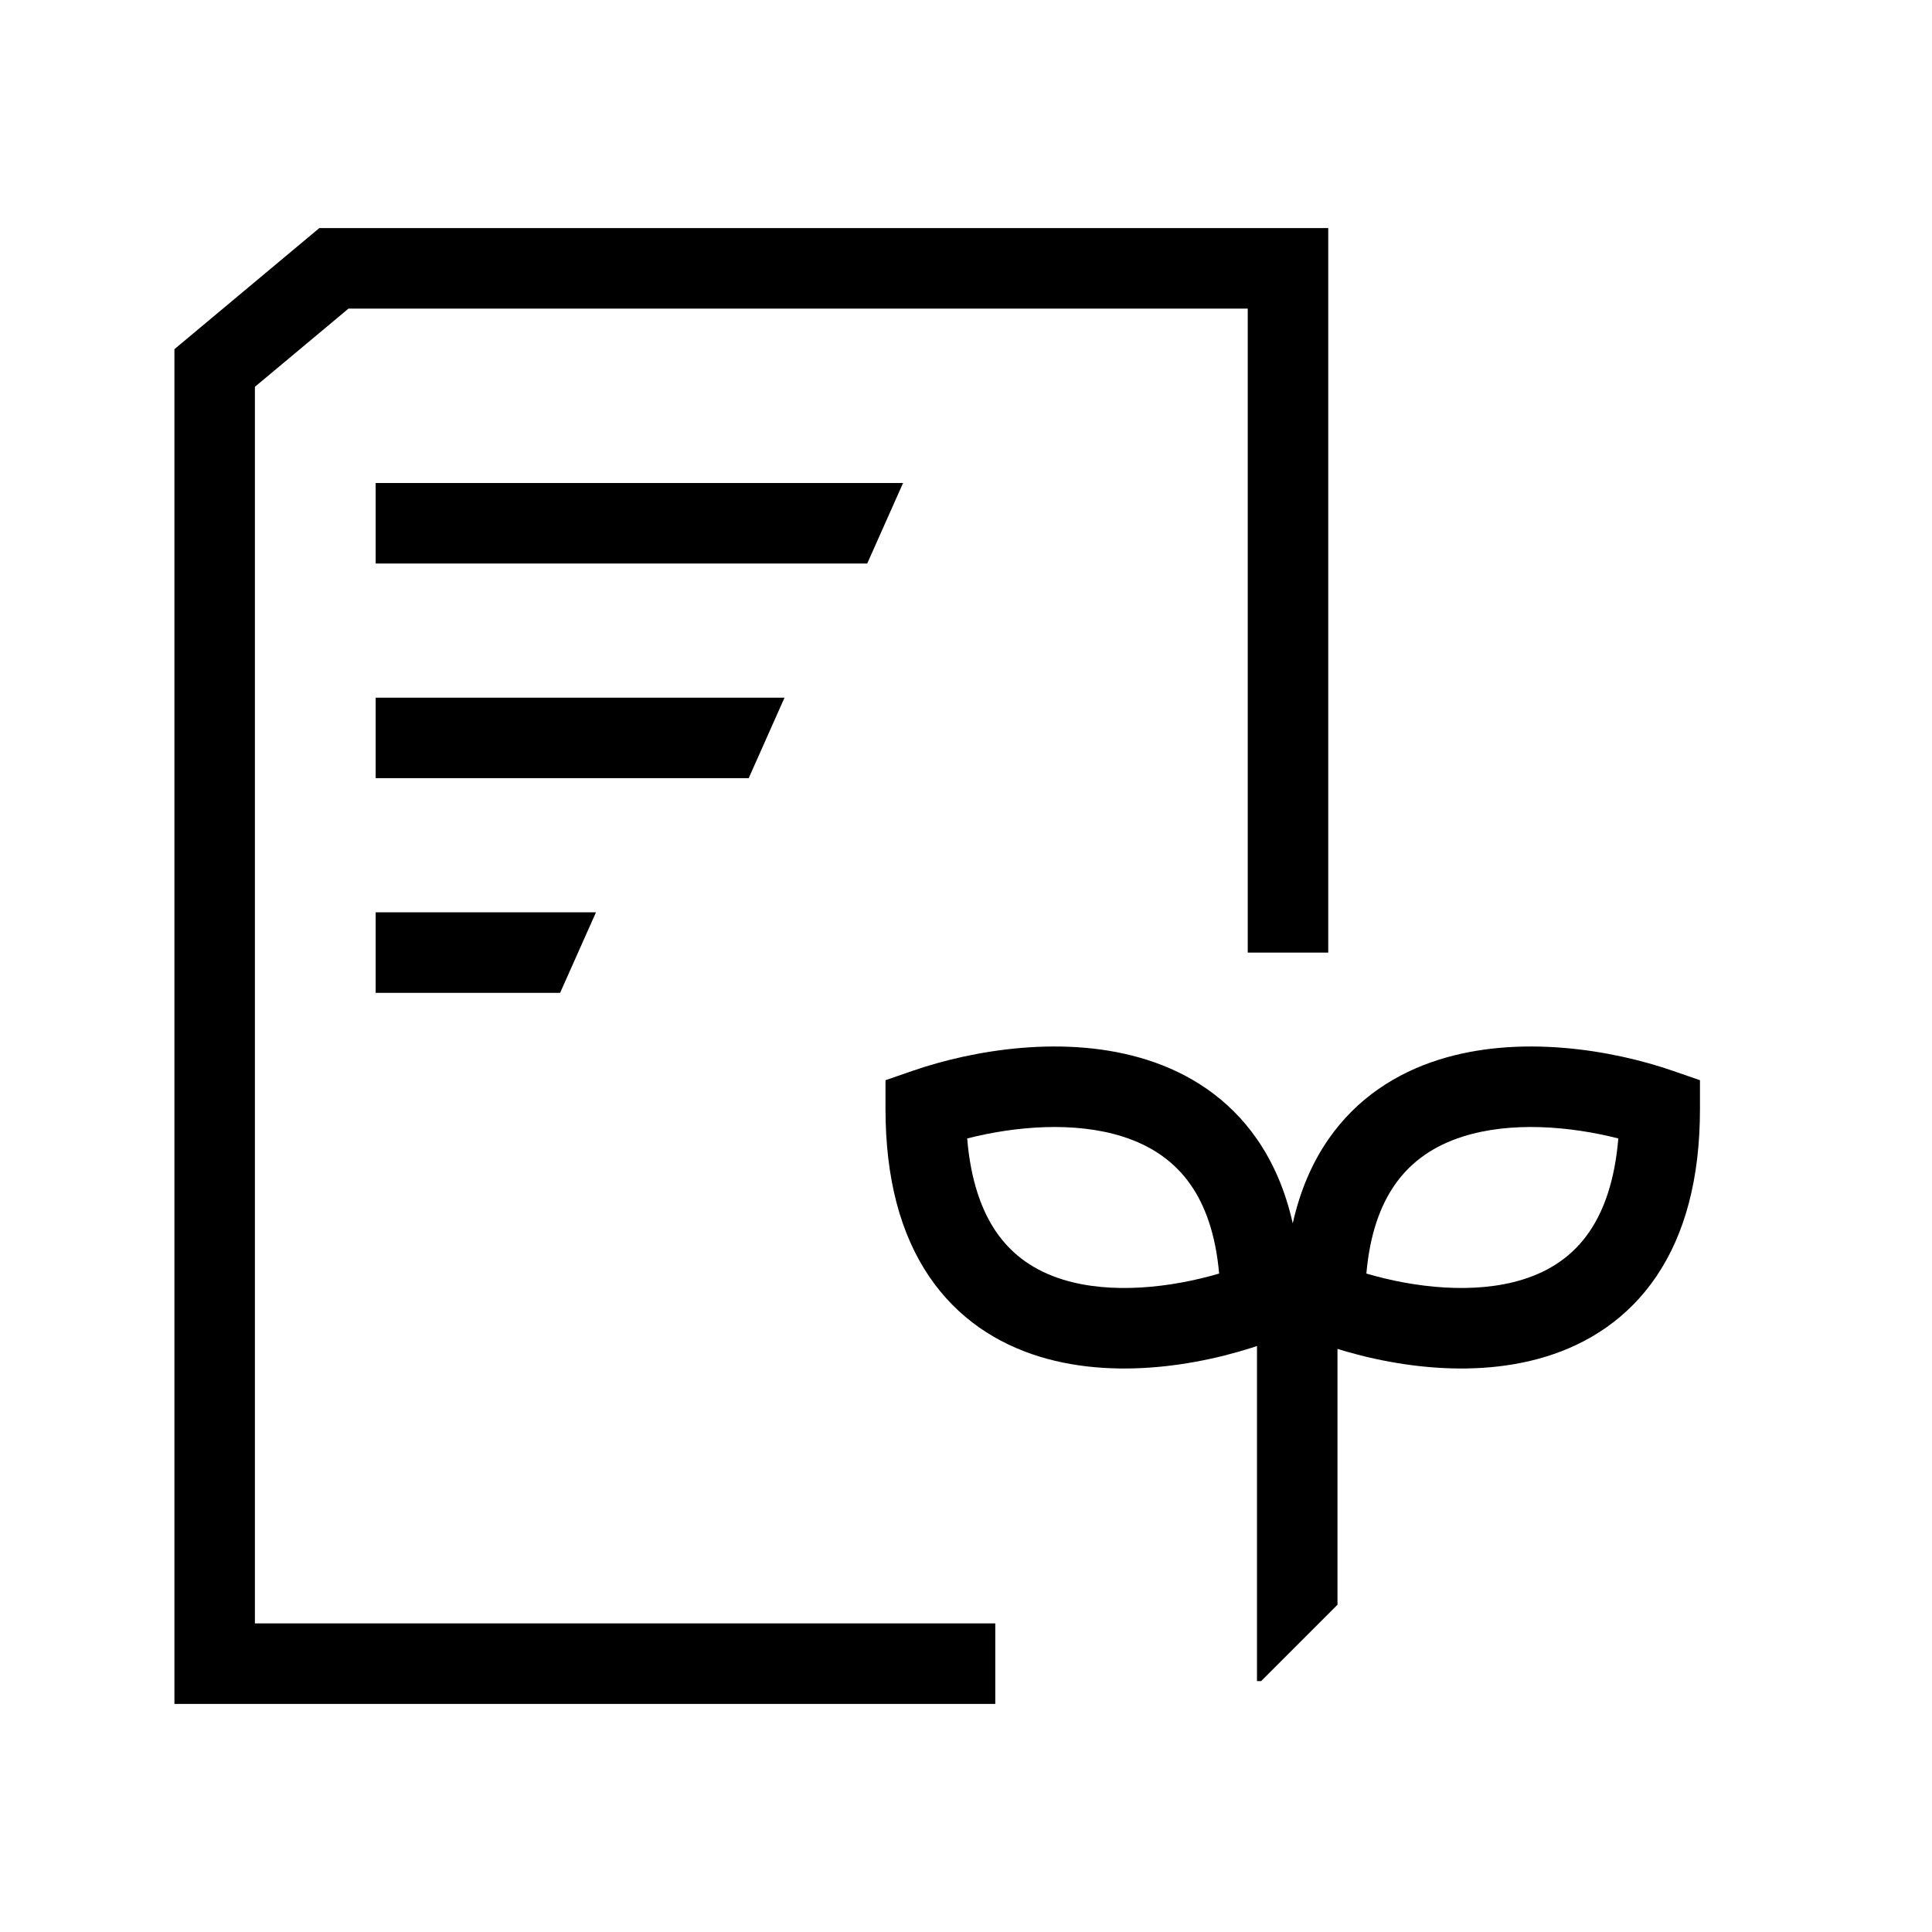 <svg width="72" height="72" viewBox="0 0 72 72" fill="none" xmlns="http://www.w3.org/2000/svg">
<path fill-rule="evenodd" clip-rule="evenodd" d="M33.655 18H14V21H32.319L33.655 18Z" fill="black"/>
<path fill-rule="evenodd" clip-rule="evenodd" d="M22.21 34H14V37H20.874L22.21 34Z" fill="black"/>
<path fill-rule="evenodd" clip-rule="evenodd" d="M29.237 26H14V29H27.902L29.237 26Z" fill="black"/>
<path d="M37.091 62H8V13.714L12.444 10H48V35.5" stroke="black" stroke-width="3"/>
<path fill-rule="evenodd" clip-rule="evenodd" d="M37.107 45.883C36.587 45.113 36.175 44.009 36.044 42.427C37.843 41.968 40.047 41.786 41.843 42.358C42.885 42.69 43.755 43.262 44.379 44.163C44.895 44.907 45.302 45.962 45.433 47.462C43.627 47.992 41.413 48.24 39.62 47.689C38.595 47.373 37.732 46.806 37.107 45.883ZM48.177 45.592C47.906 44.381 47.457 43.337 46.845 42.454C45.78 40.917 44.311 39.995 42.753 39.499C39.72 38.533 36.241 39.134 34.009 39.907L33 40.256V41.325C33 43.935 33.566 46.001 34.622 47.563C35.687 49.139 37.164 50.072 38.738 50.556C41.793 51.496 45.287 50.78 47.515 49.923L48.177 49.668L48.838 49.923C51.067 50.78 54.56 51.496 57.616 50.556C59.19 50.072 60.666 49.139 61.731 47.563C62.787 46.001 63.353 43.935 63.353 41.325V40.256L62.344 39.907C60.112 39.134 56.633 38.533 53.6 39.499C52.043 39.995 50.574 40.917 49.508 42.454C48.897 43.337 48.447 44.381 48.177 45.592ZM59.246 45.883C59.767 45.113 60.179 44.009 60.31 42.427C58.511 41.968 56.307 41.786 54.511 42.358C53.469 42.69 52.598 43.262 51.974 44.163C51.458 44.907 51.051 45.962 50.921 47.462C52.727 47.992 54.941 48.24 56.733 47.689C57.759 47.373 58.622 46.806 59.246 45.883Z" fill="black"/>
<path fill-rule="evenodd" clip-rule="evenodd" d="M46.844 46.961V62.65H46.998L49.844 59.804L49.844 46.961H46.844Z" fill="black"/>
</svg>
